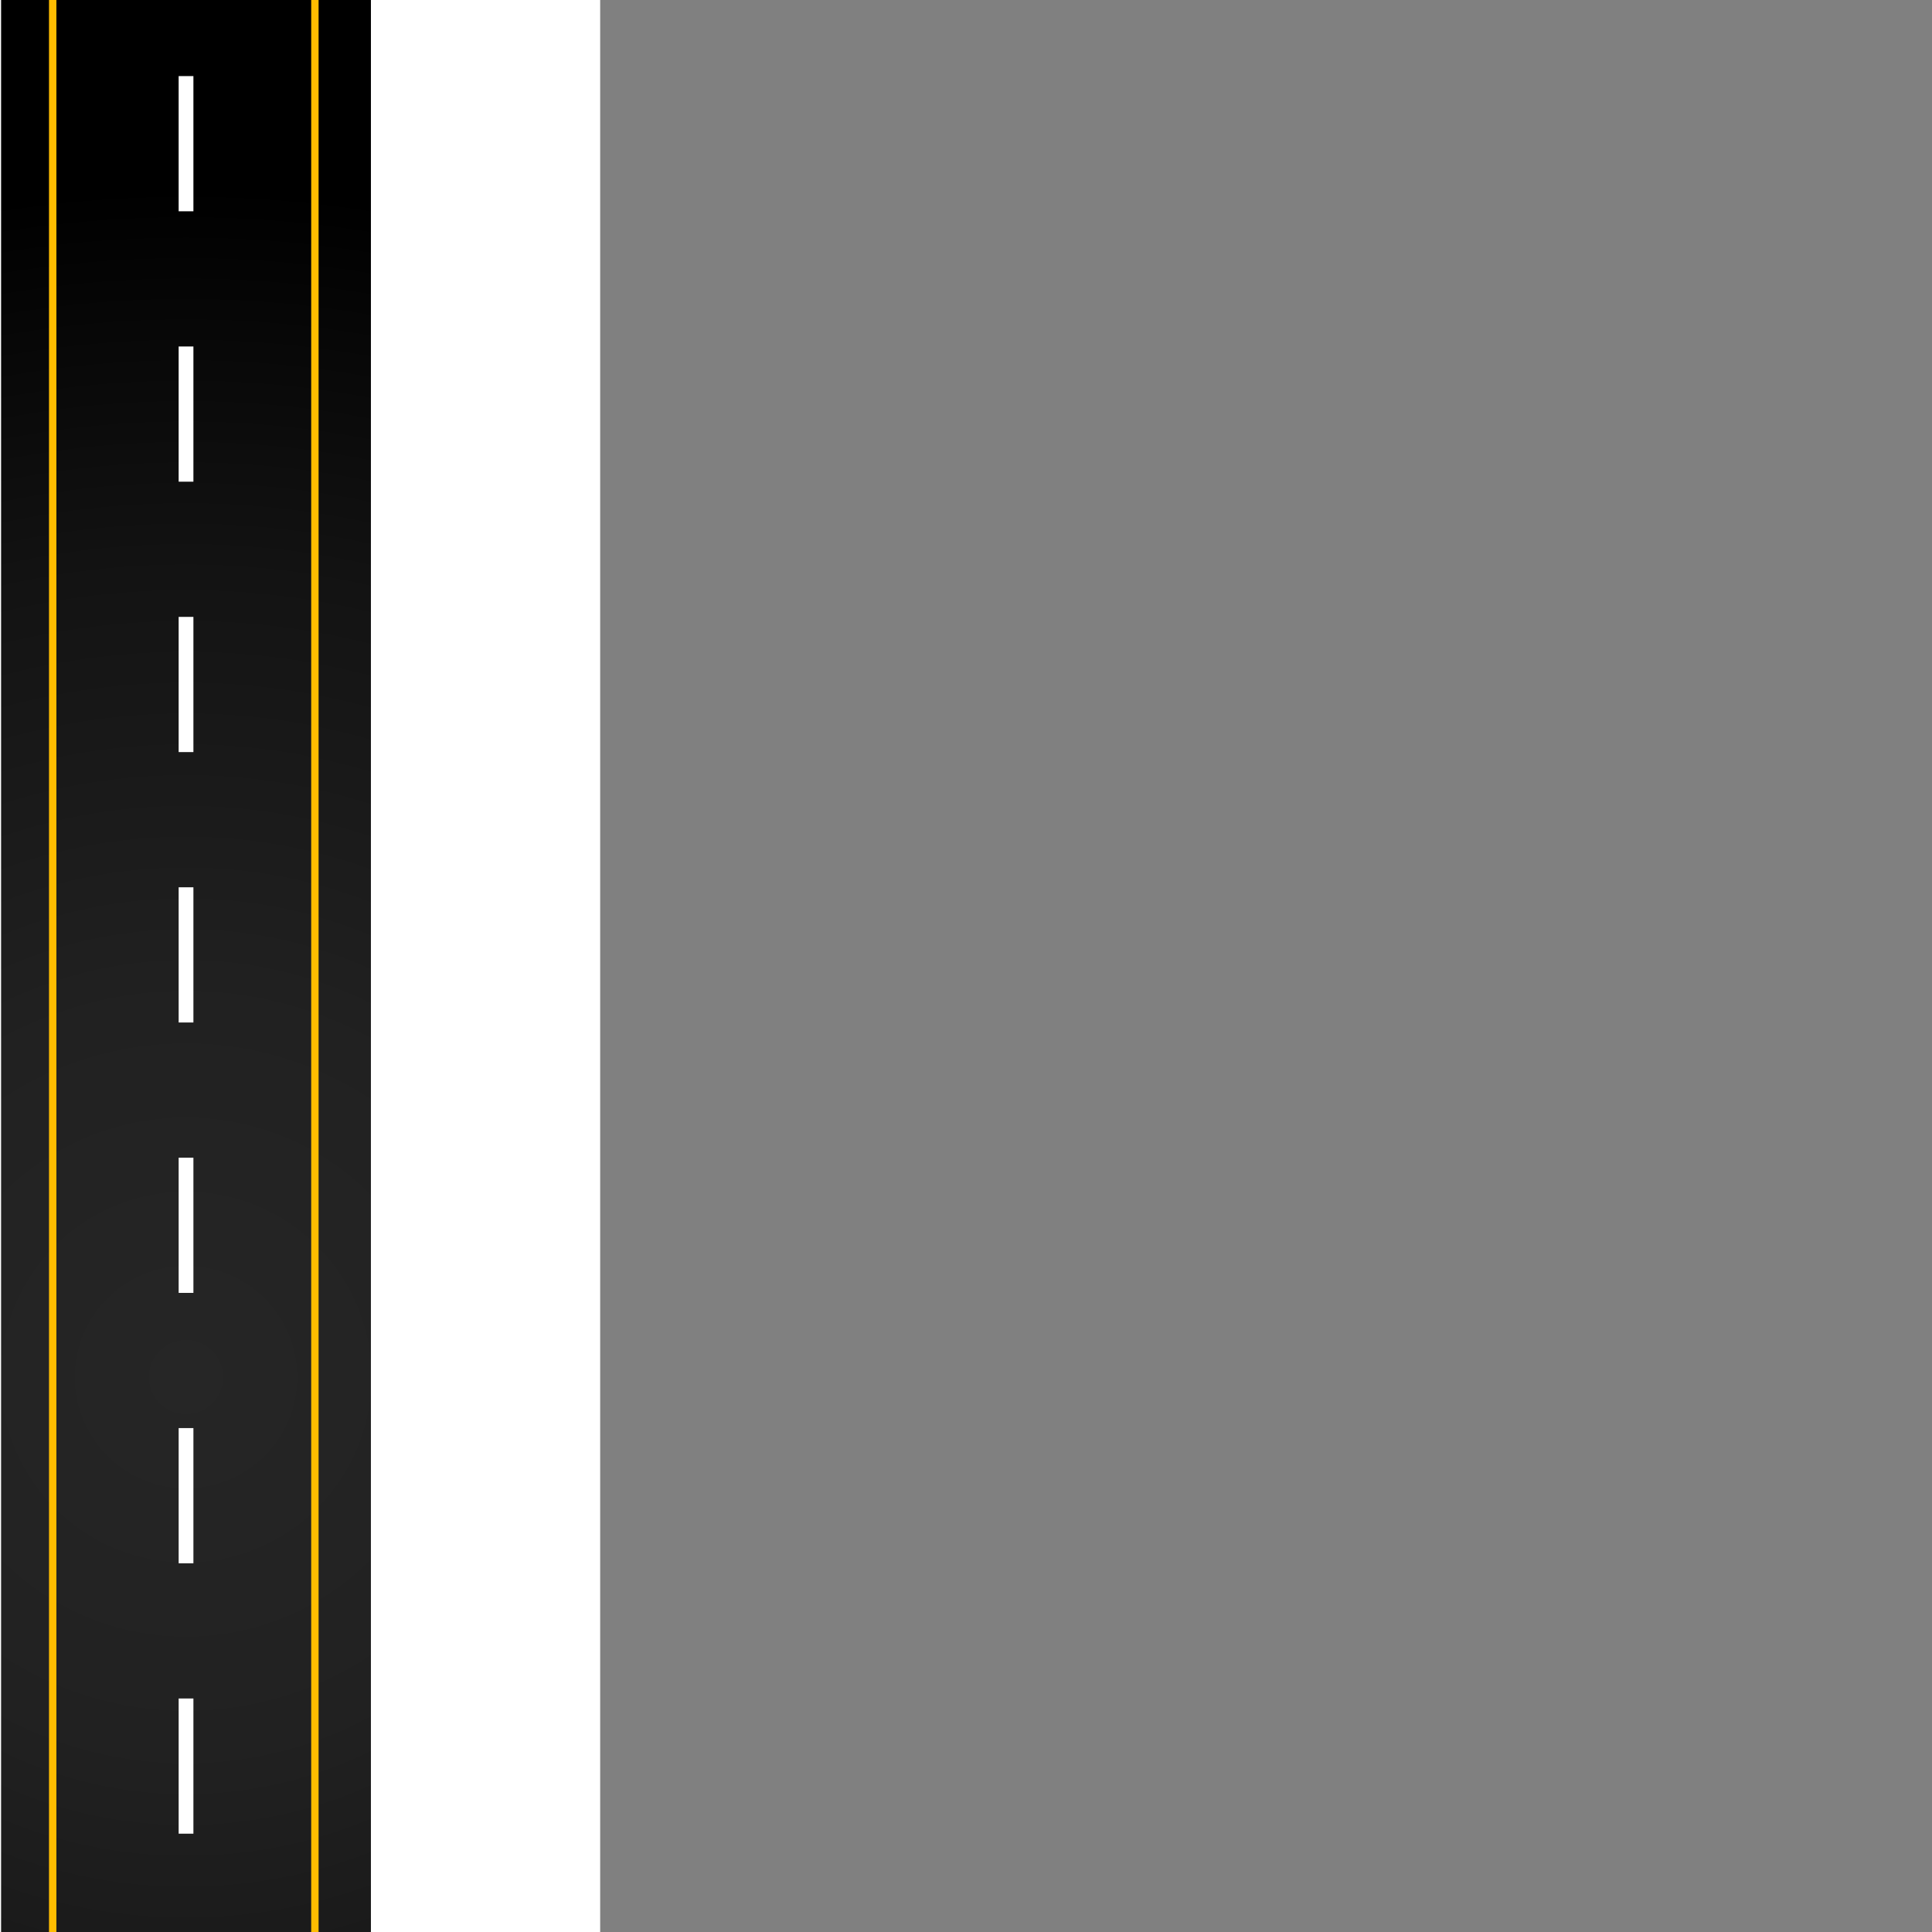 <?xml version="1.0" encoding="UTF-8" standalone="no" ?>
<!DOCTYPE svg PUBLIC "-//W3C//DTD SVG 1.1//EN" "http://www.w3.org/Graphics/SVG/1.1/DTD/svg11.dtd">
<svg xmlns="http://www.w3.org/2000/svg" xmlns:xlink="http://www.w3.org/1999/xlink" version="1.1" width="1080" height="1080" viewBox="0 0 1080 1080" xml:space="preserve">
<rect x="0" y="0" width="1080" height="1080" fill="#808080" stroke="none"/>
<desc>Created with Fabric.js 5.2.4</desc>
<defs>
</defs>
<g transform="matrix(1 0 0 1 540 540)" id="ae3676fe-40ff-4942-a40b-4fe935dc15d4"  >
<rect style="stroke: none; stroke-width: 1; stroke-dasharray: none; stroke-linecap: butt; stroke-dashoffset: 0; stroke-linejoin: miter; stroke-miterlimit: 4; fill: rgb(255,255,255); fill-rule: nonzero; opacity: 1; visibility: hidden;" vector-effect="non-scaling-stroke"  x="-540" y="-540" rx="0" ry="0" width="1080" height="1080" />
</g>
<g transform="matrix(1 0 0 1 540 540)" id="025165e7-4069-435a-bd0b-6c7438e0b180"  >
</g>
<g transform="matrix(0 -4.42 4.42 0 -300.98 760.5)"  >
<g style="" vector-effect="non-scaling-stroke"   >
		<g transform="matrix(1 0 0 1 -5.77 0)"  >
<rect style="stroke: none; stroke-width: 1; stroke-dasharray: none; stroke-linecap: butt; stroke-dashoffset: 0; stroke-linejoin: miter; stroke-miterlimit: 4; fill: rgb(255,255,255); fill-rule: nonzero; opacity: 1;" vector-effect="non-scaling-stroke"  x="-180" y="-144" rx="0" ry="0" width="360" height="288" />
</g>
		<g transform="matrix(1 0 0 1 -2.1 91.62)" clip-path="url(#CLIPPATH_4)"  >
<radialGradient id="SVGID_SVGID_00000029003812825639823000000014259828928655262135__3" gradientUnits="userSpaceOnUse" gradientTransform="matrix(1 0 0 1 -183.67 -235.62)"  cx="183.665" cy="235.622" r="150.562" fx="183.665" fy="235.622">
<stop offset="0%" style="stop-color:rgb(38,38,38);stop-opacity: 1"/>
<stop offset="31.15%" style="stop-color:rgb(33,33,33);stop-opacity: 1"/>
<stop offset="67.4%" style="stop-color:rgb(19,19,19);stop-opacity: 1"/>
<stop offset="100%" style="stop-color:rgb(0,0,0);stop-opacity: 1"/>
</radialGradient>
<clipPath id="CLIPPATH_4" >
	<rect transform="matrix(1 0 0 1 -3.67 -91.62)" id="SVGID_00000119082453595531569540000010060365539180144783_" x="-180" y="-144" rx="0" ry="0" width="360" height="288" />
</clipPath>
<rect style="stroke: none; stroke-width: 1; stroke-dasharray: none; stroke-linecap: butt; stroke-dashoffset: 0; stroke-linejoin: miter; stroke-miterlimit: 4; fill: url(#SVGID_SVGID_00000029003812825639823000000014259828928655262135__3); fill-rule: nonzero; opacity: 1;" vector-effect="non-scaling-stroke"  x="-211.639" y="-23.386" rx="0" ry="0" width="423.278" height="46.772" />
</g>
		<g transform="matrix(1 0 0 1 0 74.76)" clip-path="url(#CLIPPATH_5)"  >
<clipPath id="CLIPPATH_5" >
	<rect transform="matrix(1 0 0 1 -5.77 -74.76)" id="SVGID_00000119082453595531569540000010060365539180144783_" x="-180" y="-144" rx="0" ry="0" width="360" height="288" />
</clipPath>
<rect style="stroke: none; stroke-width: 1; stroke-dasharray: none; stroke-linecap: butt; stroke-dashoffset: 0; stroke-linejoin: miter; stroke-miterlimit: 4; fill: rgb(255,189,0); fill-rule: nonzero; opacity: 1;" vector-effect="non-scaling-stroke"  x="-222.141" y="-0.467" rx="0" ry="0" width="444.281" height="0.934" />
</g>
		<g transform="matrix(1 0 0 1 0 107.92)" clip-path="url(#CLIPPATH_6)"  >
<clipPath id="CLIPPATH_6" >
	<rect transform="matrix(1 0 0 1 -5.77 -107.92)" id="SVGID_00000119082453595531569540000010060365539180144783_" x="-180" y="-144" rx="0" ry="0" width="360" height="288" />
</clipPath>
<rect style="stroke: none; stroke-width: 1; stroke-dasharray: none; stroke-linecap: butt; stroke-dashoffset: 0; stroke-linejoin: miter; stroke-miterlimit: 4; fill: rgb(255,189,0); fill-rule: nonzero; opacity: 1;" vector-effect="non-scaling-stroke"  x="-222.141" y="-0.467" rx="0" ry="0" width="444.281" height="0.934" />
</g>
		<g transform="matrix(1 0 0 1 -217.94 91.62)" clip-path="url(#CLIPPATH_7)"  >
<clipPath id="CLIPPATH_7" >
	<rect transform="matrix(1 0 0 1 212.17 -91.62)" id="SVGID_00000119082453595531569540000010060365539180144783_" x="-180" y="-144" rx="0" ry="0" width="360" height="288" />
</clipPath>
<rect style="stroke: none; stroke-width: 1; stroke-dasharray: none; stroke-linecap: butt; stroke-dashoffset: 0; stroke-linejoin: miter; stroke-miterlimit: 4; fill: rgb(255,255,255); fill-rule: nonzero; opacity: 1;" vector-effect="non-scaling-stroke"  x="-4.202" y="-0.933" rx="0" ry="0" width="8.403" height="1.867" />
</g>
		<g transform="matrix(1 0 0 1 0 91.62)" clip-path="url(#CLIPPATH_8)"  >
<clipPath id="CLIPPATH_8" >
	<rect transform="matrix(1 0 0 1 -5.77 -91.62)" id="SVGID_00000119082453595531569540000010060365539180144783_" x="-180" y="-144" rx="0" ry="0" width="360" height="288" />
</clipPath>
<path style="stroke: none; stroke-width: 1; stroke-dasharray: none; stroke-linecap: butt; stroke-dashoffset: 0; stroke-linejoin: miter; stroke-miterlimit: 4; fill: rgb(255,255,255); fill-rule: nonzero; opacity: 1;" vector-effect="non-scaling-stroke"  transform=" translate(-185.77, -235.62)" d="M 382.404 236.556 L 365.305 236.556 L 365.305 234.689 L 382.404 234.689 L 382.404 236.556 z M 348.206 236.556 L 331.107 236.556 L 331.107 234.689 L 348.206 234.689 L 348.206 236.556 z M 314.008 236.556 L 296.909 236.556 L 296.909 234.689 L 314.008 234.689 L 314.008 236.556 z M 279.81 236.556 L 262.711 236.556 L 262.711 234.689 L 279.81 234.689 L 279.81 236.556 z M 245.612 236.556 L 228.513 236.556 L 228.513 234.689 L 245.612 234.689 L 245.612 236.556 z M 211.414 236.556 L 194.315 236.556 L 194.315 234.689 L 211.414 234.689 L 211.414 236.556 z M 177.216 236.556 L 160.117 236.556 L 160.117 234.689 L 177.216 234.689 L 177.216 236.556 z M 143.018 236.556 L 125.919 236.556 L 125.919 234.689 L 143.018 234.689 L 143.018 236.556 z M 108.82 236.556 L 91.721 236.556 L 91.721 234.689 L 108.82 234.689 L 108.82 236.556 z M 74.622 236.556 L 57.523 236.556 L 57.523 234.689 L 74.622 234.689 L 74.622 236.556 z M 40.424 236.556 L 23.325 236.556 L 23.325 234.689 L 40.424 234.689 L 40.424 236.556 z M 6.226 236.556 L -10.873 236.556 L -10.873 234.689 L 6.226 234.689 L 6.226 236.556 z" stroke-linecap="round" />
</g>
		<g transform="matrix(1 0 0 1 217.94 91.62)" clip-path="url(#CLIPPATH_9)"  >
<clipPath id="CLIPPATH_9" >
	<rect transform="matrix(1 0 0 1 -223.7 -91.62)" id="SVGID_00000119082453595531569540000010060365539180144783_" x="-180" y="-144" rx="0" ry="0" width="360" height="288" />
</clipPath>
<rect style="stroke: none; stroke-width: 1; stroke-dasharray: none; stroke-linecap: butt; stroke-dashoffset: 0; stroke-linejoin: miter; stroke-miterlimit: 4; fill: rgb(255,255,255); fill-rule: nonzero; opacity: 1;" vector-effect="non-scaling-stroke"  x="-4.202" y="-0.933" rx="0" ry="0" width="8.403" height="1.867" />
</g>
</g>
</g>
</svg>
